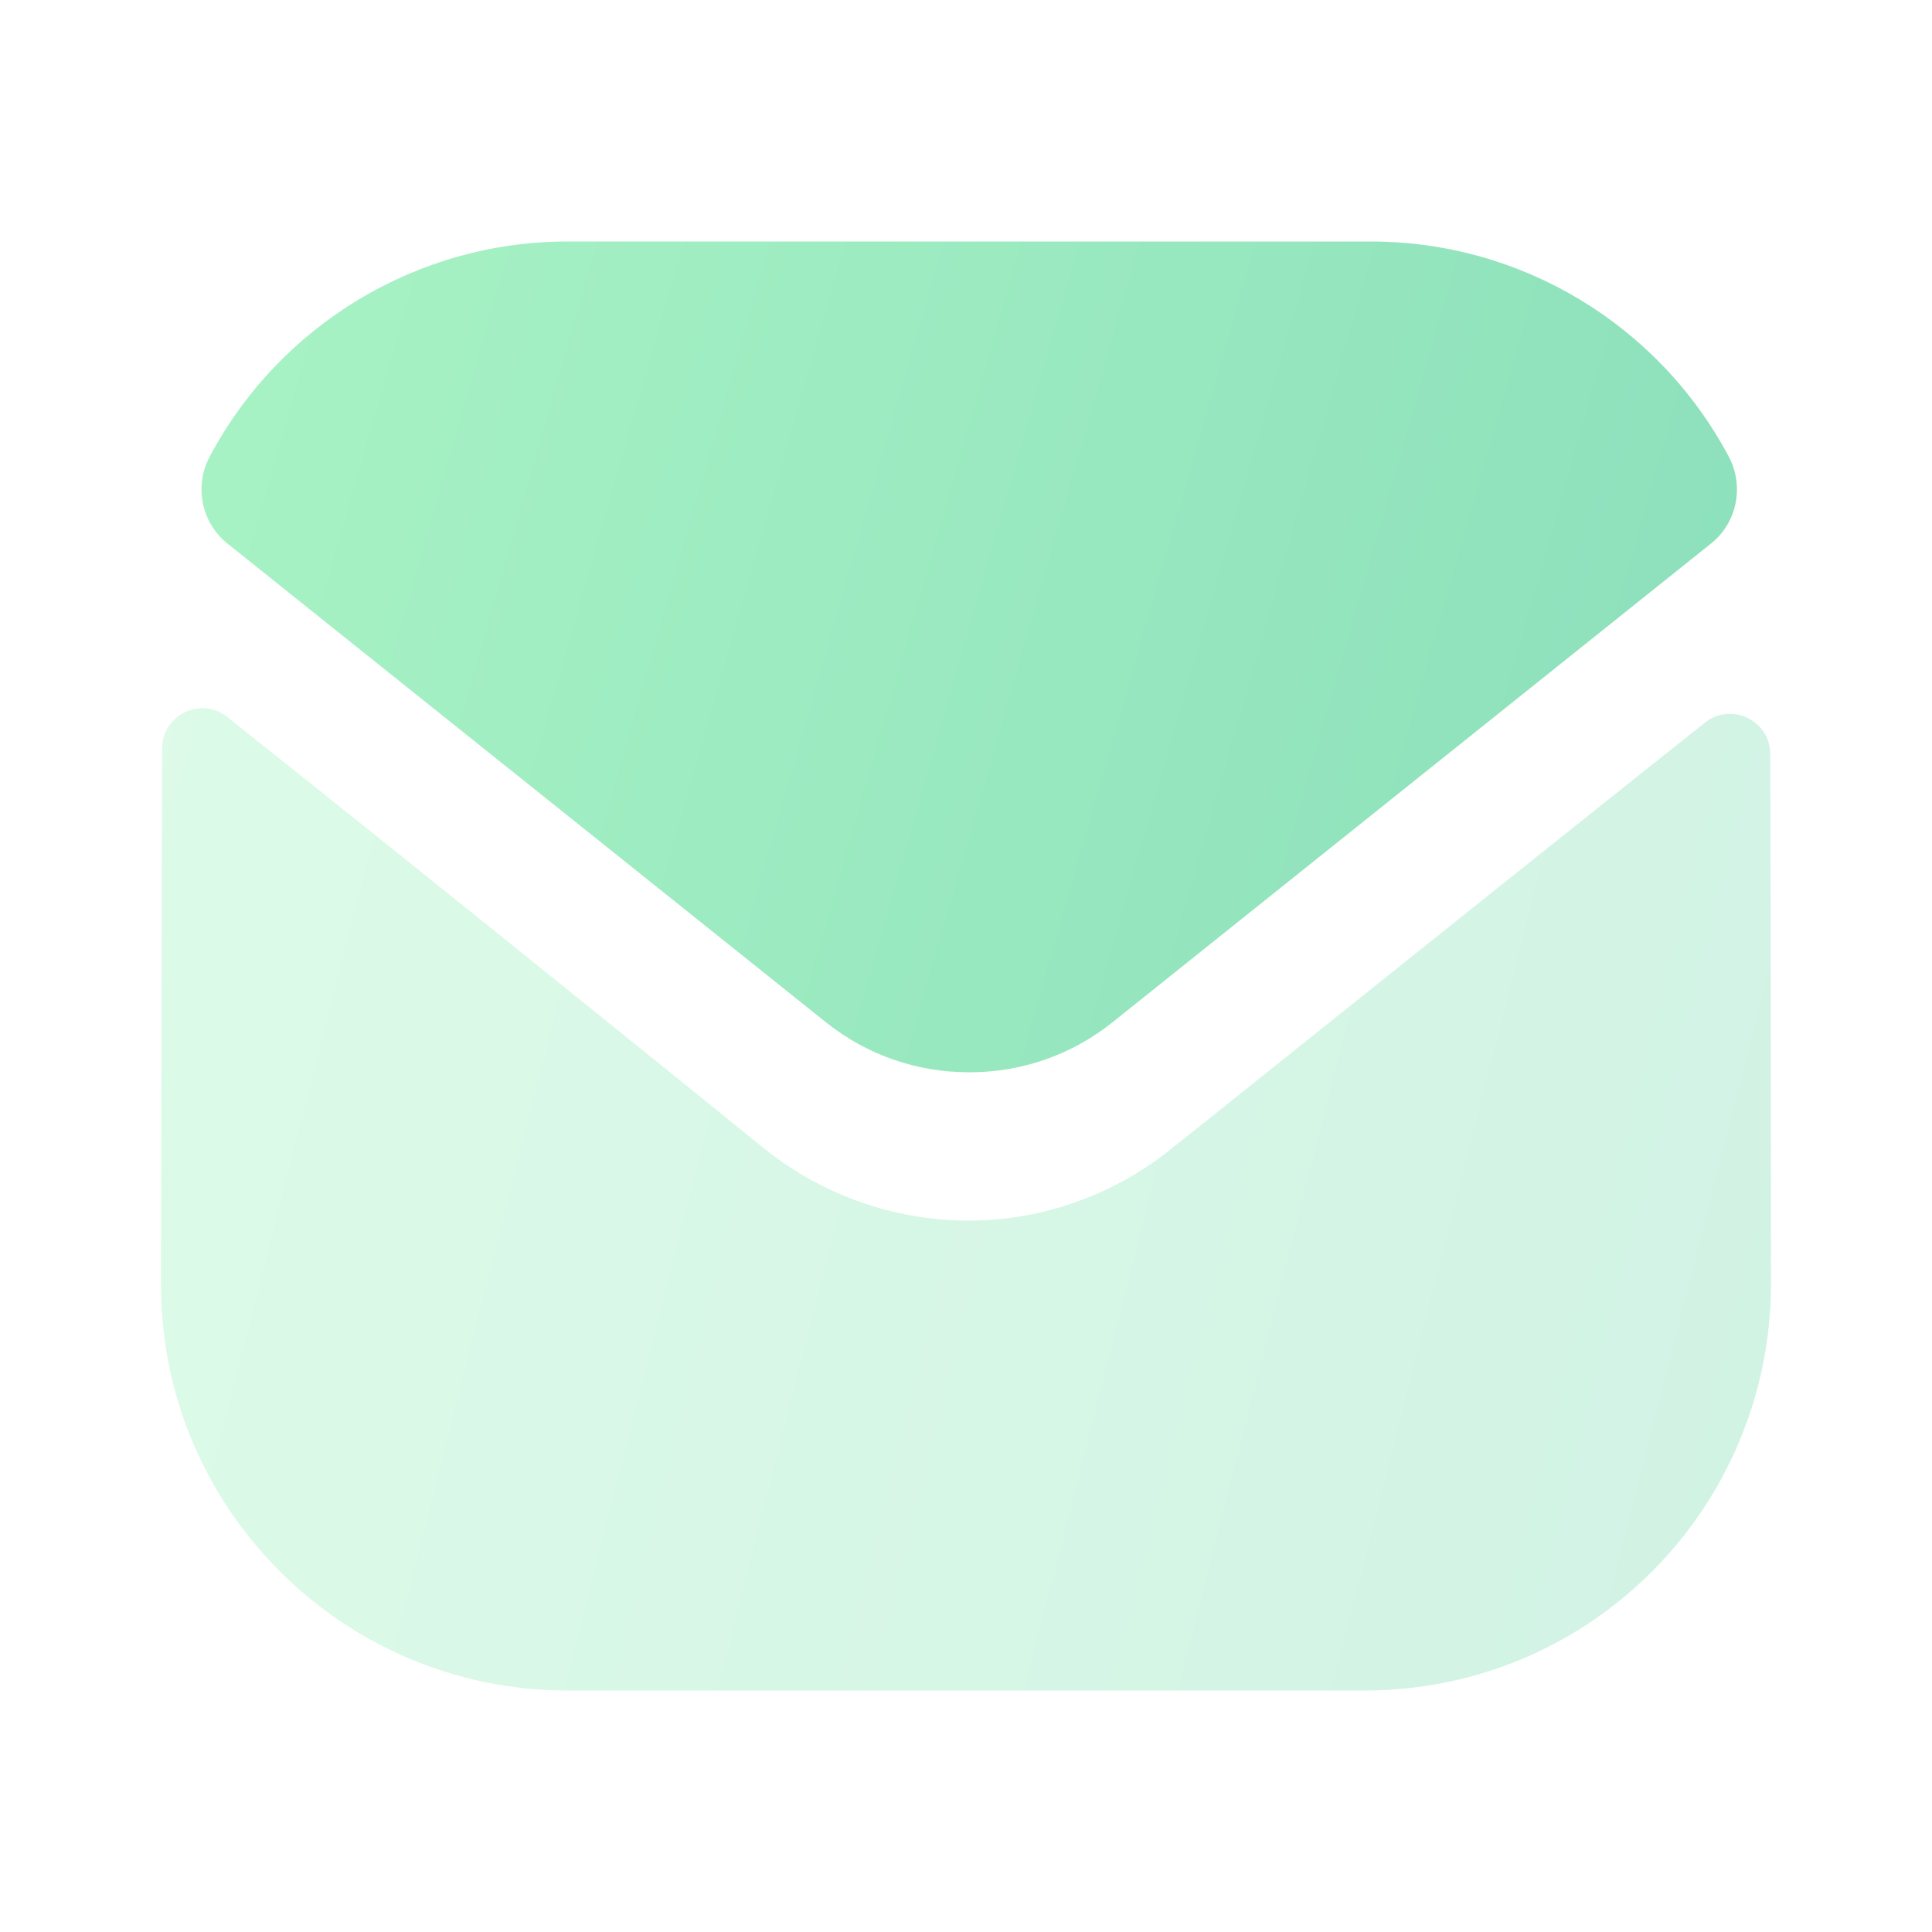 <svg width="24" height="24" viewBox="0 0 24 24" fill="none" xmlns="http://www.w3.org/2000/svg">
    <defs>
        <linearGradient id="paint0_linear_169:32537" x1="2" y1="8.048" x2="24.21" y2="13.688"
            gradientUnits="userSpaceOnUse">
            <stop offset="0" stop-color="#53E88B" />
            <stop offset="1" stop-color="#15BE77" />
        </linearGradient>
        <linearGradient id="paint1_linear_169:32537" x1="2.503" y1="2.366" x2="23.342"
            y2="8.333" gradientUnits="userSpaceOnUse">
            <stop offset="0" stop-color="#53E88B" />
            <stop offset="1" stop-color="#15BE77" />
        </linearGradient>
    </defs>
    <g opacity="0.5">
        <path opacity="0.4"
            d="M22 15.94C22 18.73 19.76 20.99 16.97 21H16.96H7.05C4.27 21 2 18.75 2 15.96V15.95C2 15.95 2.006 11.524 2.014 9.298C2.015 8.88 2.495 8.646 2.822 8.906C5.198 10.791 9.447 14.228 9.5 14.273C10.21 14.842 11.11 15.163 12.03 15.163C12.95 15.163 13.85 14.842 14.56 14.262C14.613 14.227 18.767 10.893 21.179 8.977C21.507 8.716 21.989 8.95 21.99 9.367C22 11.576 22 15.94 22 15.94Z"
            fill="url(#paint0_linear_169:32537)" />
        <path
            d="M21.476 5.674C20.61 4.042 18.906 3 17.03 3H7.05C5.174 3 3.47 4.042 2.604 5.674C2.41 6.039 2.502 6.494 2.825 6.752L10.25 12.691C10.77 13.111 11.4 13.32 12.03 13.32C12.034 13.32 12.037 13.32 12.04 13.32C12.043 13.32 12.047 13.32 12.05 13.32C12.68 13.32 13.31 13.111 13.83 12.691L21.255 6.752C21.578 6.494 21.67 6.039 21.476 5.674Z"
            fill="url(#paint1_linear_169:32537)" />
    </g>
</svg>
